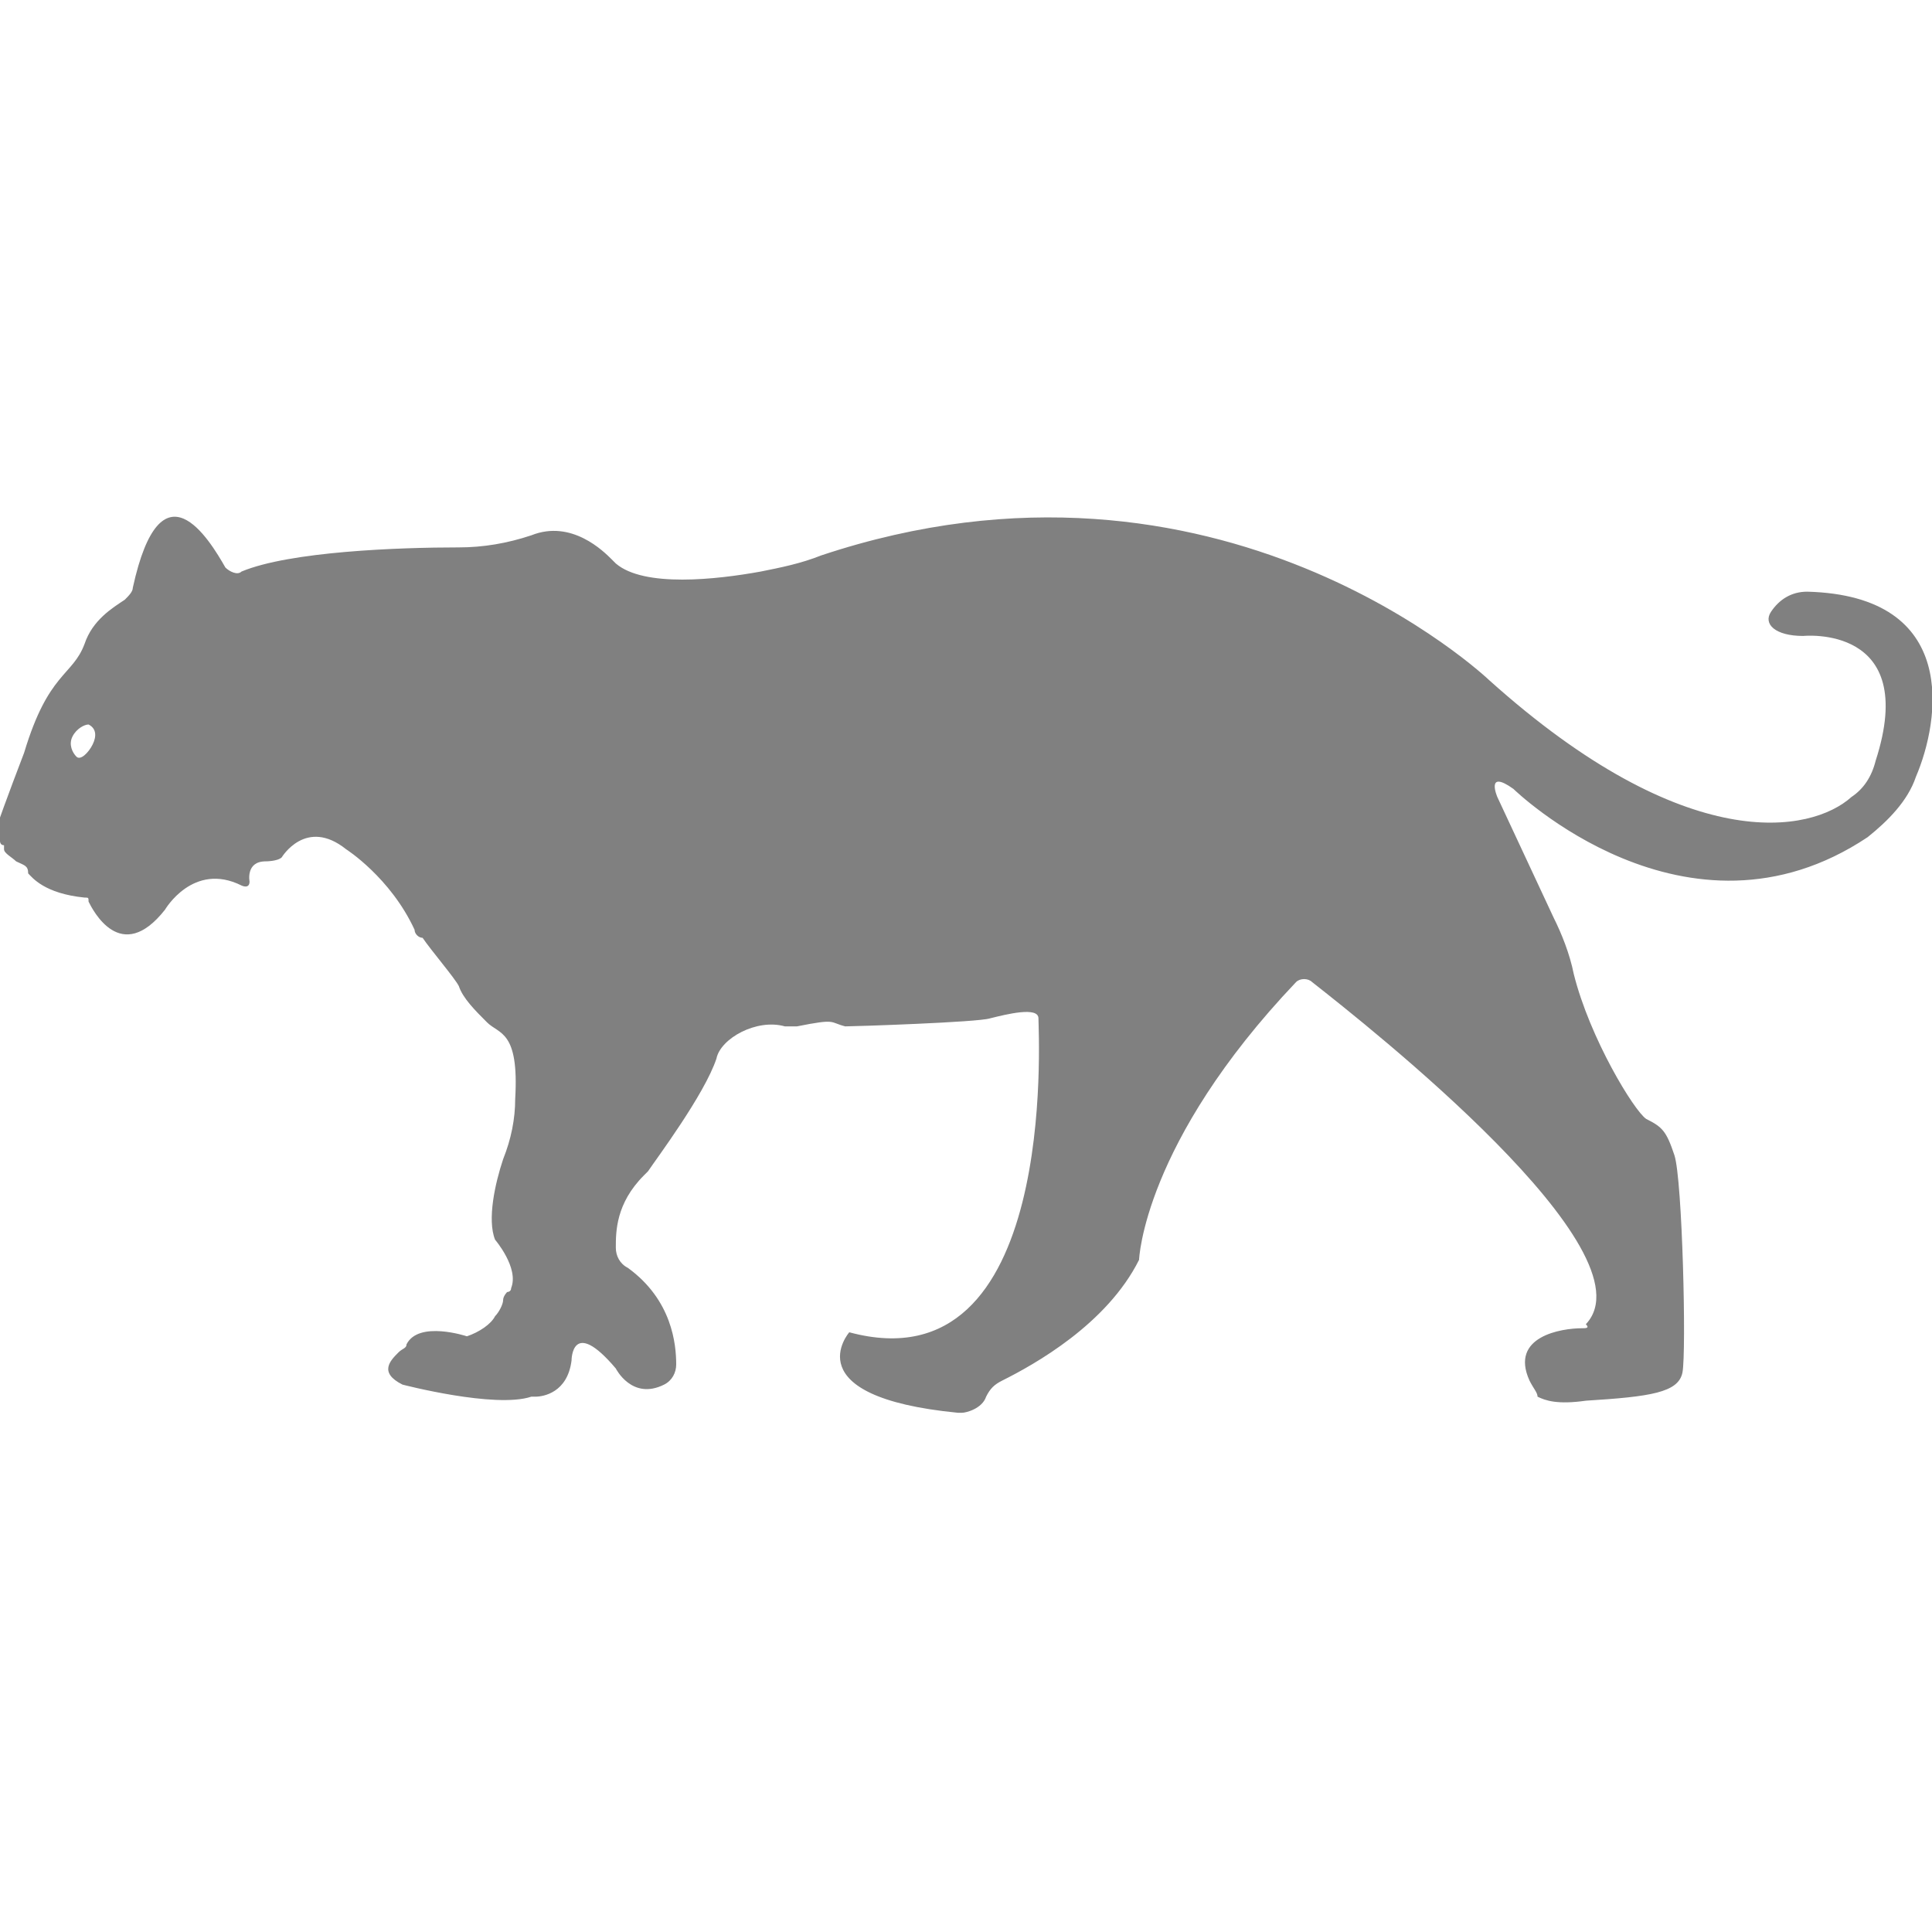<?xml version="1.0" encoding="utf-8"?>
<!-- Generator: Adobe Illustrator 19.1.0, SVG Export Plug-In . SVG Version: 6.00 Build 0)  -->
<svg version="1.1" id="Layer_1" xmlns="http://www.w3.org/2000/svg" xmlns:xlink="http://www.w3.org/1999/xlink" x="0px" y="0px"
	 viewBox="0 0 48 48" style="enable-background:new 0 0 48 48;" xml:space="preserve">
<style type="text/css">
	.st0{fill:#808080;}
</style>
<path class="st0" d="M44.9,14.7c-0.4,0-0.7,0.2-0.9,0.5c-0.2,0.3,0.1,0.6,0.8,0.6c0,0,2.9-0.3,1.8,3.1c-0.1,0.4-0.3,0.7-0.6,0.9
	c-1,0.9-4.1,1.5-9-2.9c0,0-6.7-6.4-16.6-3.1c-0.5,0.2-1,0.3-1.5,0.4c-1.1,0.2-2.9,0.4-3.6-0.2c0,0,0,0-0.1-0.1c-0.2-0.2-1-1-2-0.6
	c-0.6,0.2-1.2,0.3-1.8,0.3c-1.5,0-4.2,0.1-5.4,0.6c-0.1,0.1-0.3,0-0.4-0.1c-0.4-0.7-1.6-2.7-2.3,0.5c0,0.1-0.1,0.2-0.2,0.3
	c-0.3,0.2-0.8,0.5-1,1.1c-0.3,0.8-0.9,0.7-1.5,2.7c0,0-0.5,1.3-0.7,1.9c0,0.1,0,0.2,0.1,0.3c0,0,0,0.1,0.1,0.1c0,0,0,0,0,0.1
	c0,0.1,0.2,0.2,0.3,0.3c0.2,0.1,0.3,0.1,0.3,0.3c0.1,0.1,0.4,0.5,1.4,0.6c0.1,0,0.1,0,0.1,0.1C2.3,22.6,3,24,4.1,22.6
	c0,0,0.7-1.2,1.9-0.6c0,0,0,0,0,0c0,0,0.2,0.1,0.2-0.1c0,0-0.1-0.5,0.4-0.5c0,0,0.3,0,0.4-0.1c0,0,0.6-1,1.6-0.2c0,0,1.1,0.7,1.7,2
	c0,0.1,0.1,0.2,0.2,0.2c0.2,0.3,0.8,1,0.9,1.2c0.1,0.3,0.4,0.6,0.7,0.9c0.3,0.3,0.8,0.2,0.7,1.9c0,0.5-0.1,1-0.3,1.5
	c-0.2,0.6-0.4,1.5-0.2,2c0,0,0.6,0.7,0.4,1.2c0,0.1-0.1,0.1-0.1,0.1c0,0-0.1,0.1-0.1,0.2c0,0.1-0.1,0.3-0.2,0.4
	c-0.1,0.2-0.4,0.4-0.7,0.5c0,0-1.2-0.4-1.5,0.2c0,0.1-0.1,0.1-0.2,0.2c-0.2,0.2-0.5,0.5,0.1,0.8c0,0,2.3,0.6,3.2,0.3
	c0,0,0.1,0,0.1,0c0.2,0,0.8-0.1,0.9-0.9c0,0,0-1.1,1.1,0.2c0,0,0.4,0.8,1.2,0.4c0.2-0.1,0.3-0.3,0.3-0.5c0-0.5-0.1-1.6-1.2-2.4
	c-0.2-0.1-0.3-0.3-0.3-0.5c0-0.4,0-1.1,0.7-1.8c0,0,0.1-0.1,0.1-0.1c0.2-0.3,1.4-1.9,1.7-2.8c0.1-0.5,1-1,1.7-0.8c0.1,0,0.2,0,0.3,0
	c1-0.2,0.8-0.1,1.2,0c0.2,0,3.3-0.1,3.6-0.2c0.4-0.1,1.2-0.3,1.2,0c0,0.4,0.5,9.2-4.7,7.8c0,0-1.4,1.6,2.7,2c0,0,0,0,0.1,0
	c0.1,0,0.5-0.1,0.6-0.4c0.1-0.2,0.2-0.3,0.4-0.4c0.8-0.4,2.6-1.4,3.4-3c0,0,0.1-2.9,3.9-6.9c0.1-0.1,0.3-0.1,0.4,0
	c1.4,1.1,8.5,6.7,6.8,8.5C39.5,33,39.4,33,39.3,33c-0.5,0-1.8,0.2-1.3,1.3c0.1,0.2,0.2,0.3,0.2,0.4c0.2,0.1,0.5,0.2,1.2,0.1
	c1.6-0.1,2.3-0.2,2.4-0.7c0.1-0.5,0-4.8-0.2-5.4c-0.2-0.6-0.3-0.7-0.7-0.9c-0.3-0.2-1.4-2-1.8-3.6c-0.1-0.5-0.3-1-0.5-1.4l-1.4-3
	c0,0-0.3-0.7,0.4-0.2c0,0,4.3,4.2,8.8,1.2c0.5-0.4,1-0.9,1.2-1.5C48.2,17.9,48.7,14.8,44.9,14.7z M2.3,18.5
	c-0.1,0.2-0.3,0.4-0.4,0.3c-0.1-0.1-0.2-0.3-0.1-0.5C1.9,18.1,2.1,18,2.2,18C2.4,18.1,2.4,18.3,2.3,18.5z"/>
</svg>
